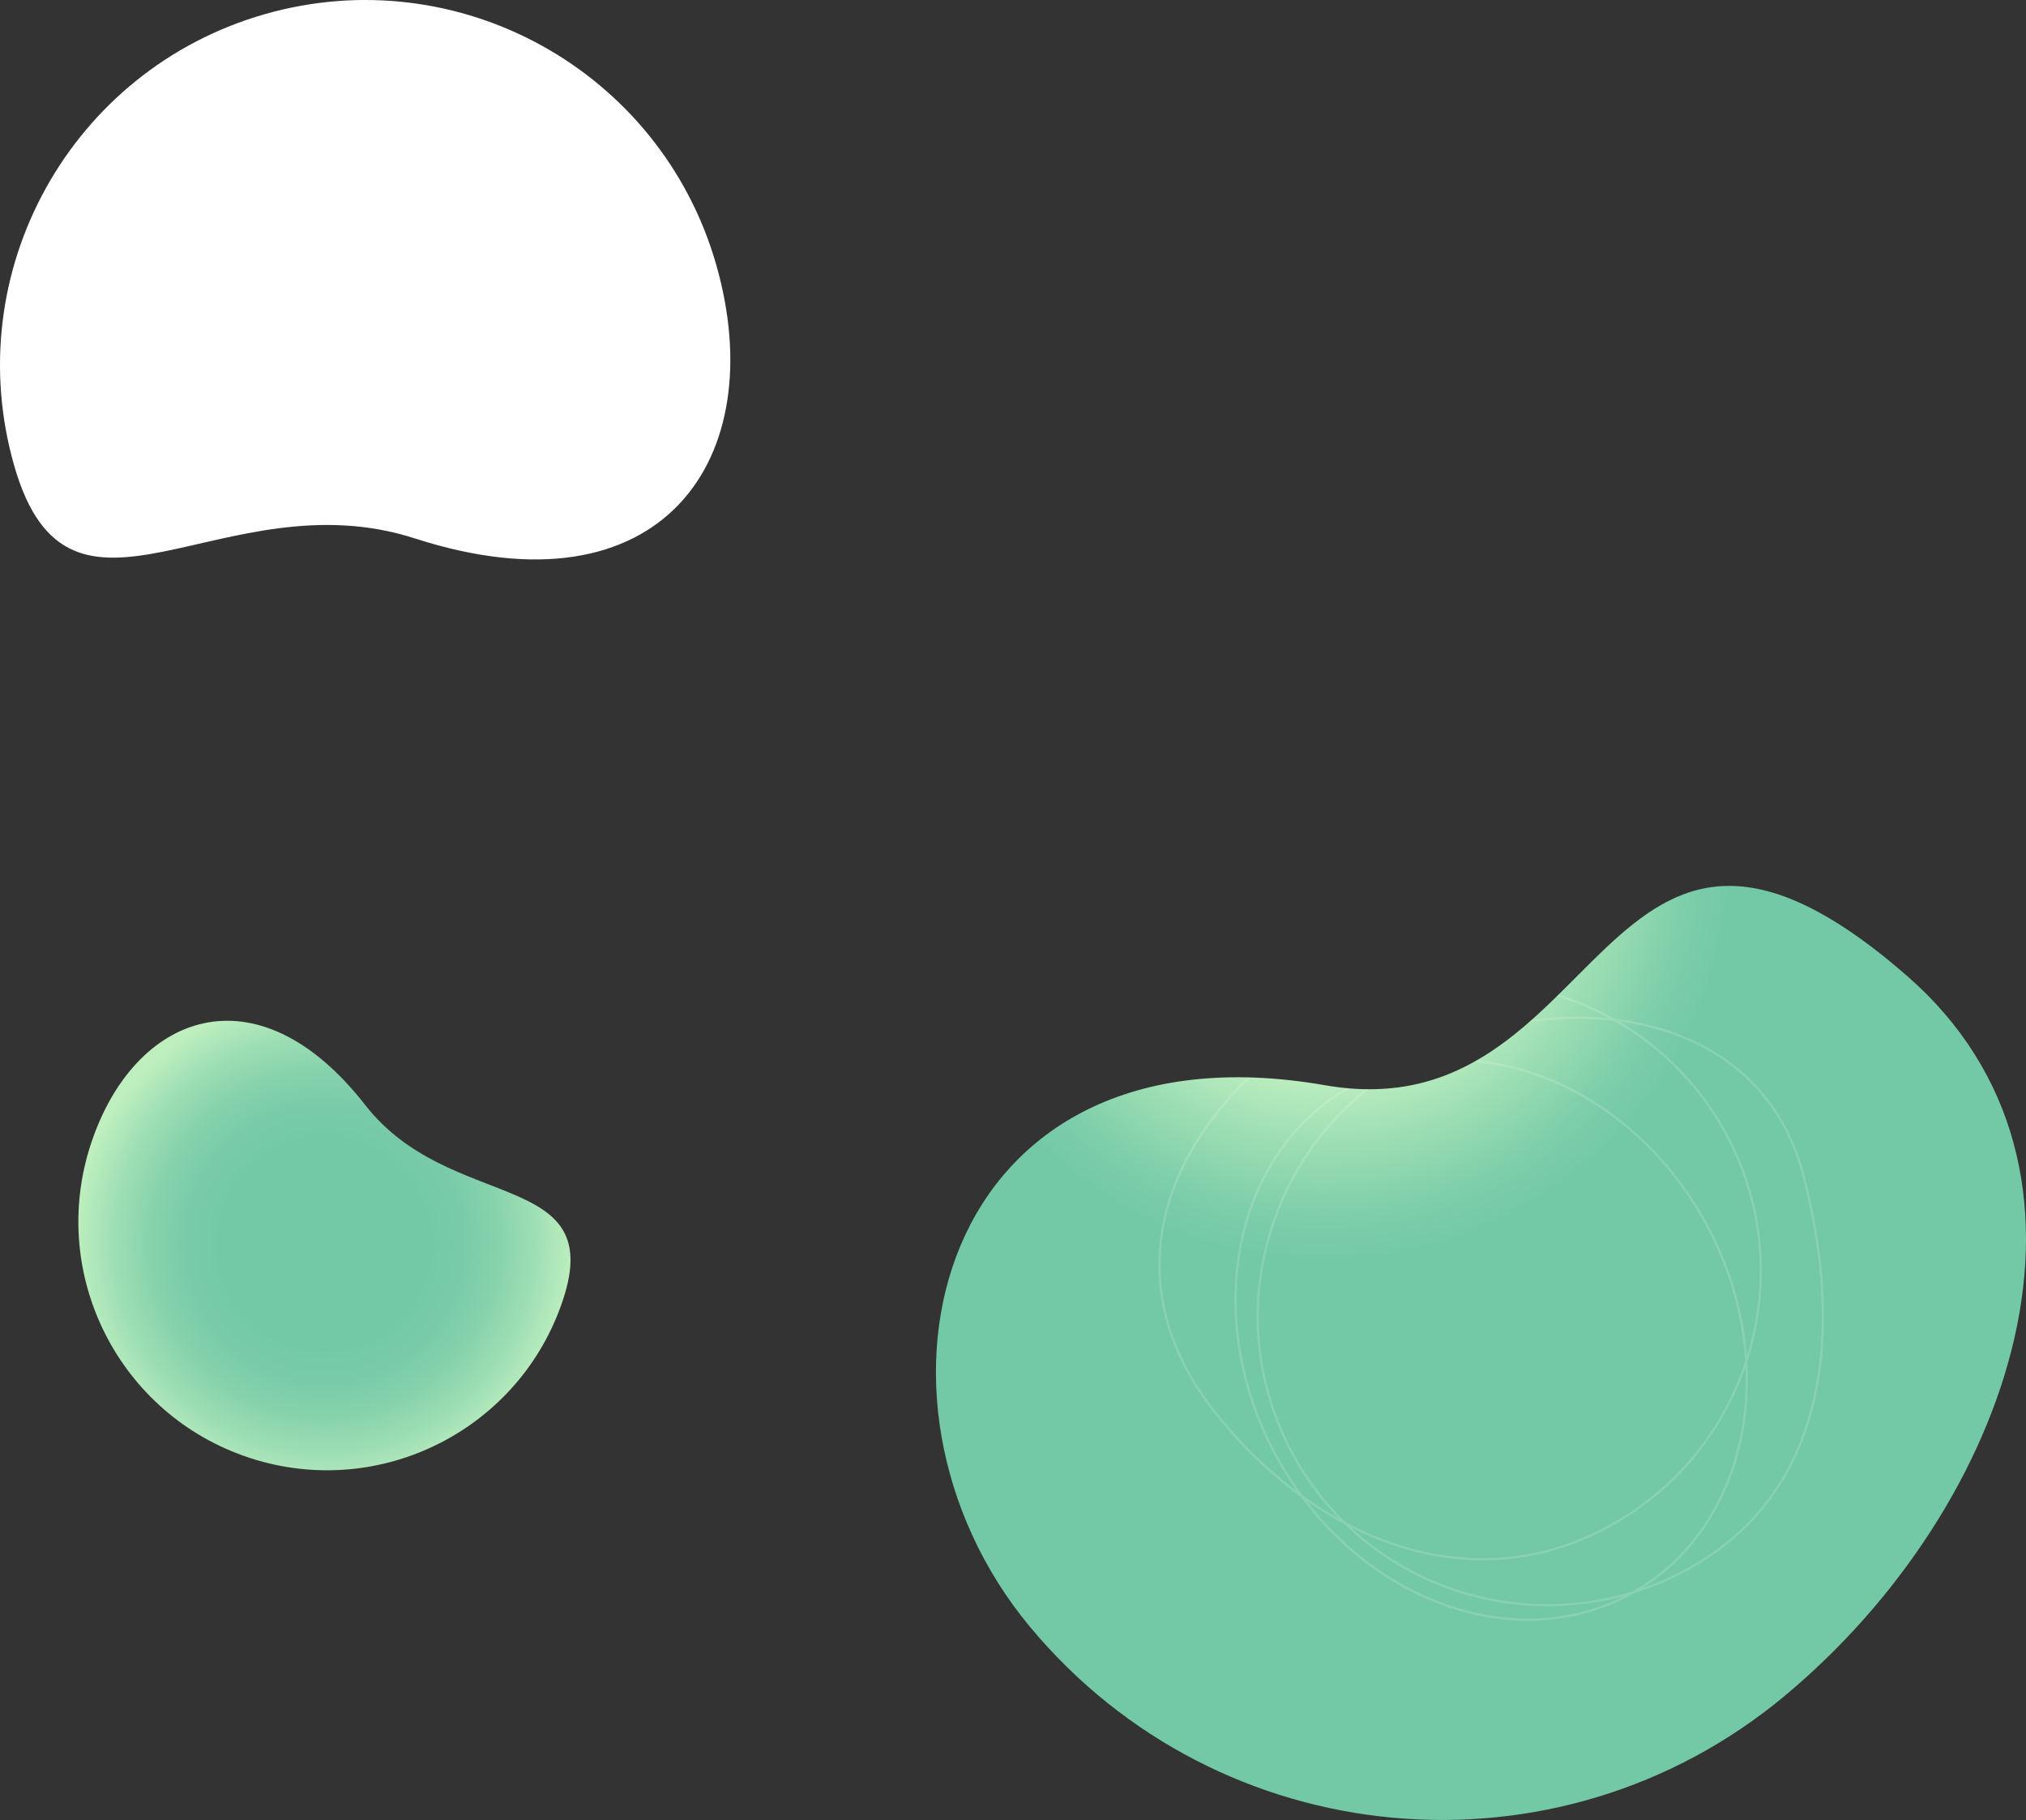 <svg xmlns="http://www.w3.org/2000/svg" xmlns:xlink="http://www.w3.org/1999/xlink" viewBox="0 0 2592.29 2328.9"><rect x="0" y="0" width="2592.29" height="2328.9" fill="#333333" stroke="none"/><defs><style>.cls-1{fill:url(#Gradiente_sem_nome_3);}.cls-2{fill:#fff;}.cls-3{fill:url(#Gradiente_sem_nome_31);}.cls-4{clip-path:url(#clip-path);}.cls-5{opacity:0.15;}.cls-6{fill:none;stroke:#fff;stroke-miterlimit:10;stroke-width:2.94px;}</style><radialGradient id="Gradiente_sem_nome_3" cx="495.68" cy="-168.77" r="800.4" gradientTransform="translate(-21.23 38.07) rotate(10.11)" gradientUnits="userSpaceOnUse"><stop offset="0.35" stop-color="#bfefbf"/><stop offset="0.47" stop-color="#9bddb3"/><stop offset="0.58" stop-color="#7eceaa"/><stop offset="0.65" stop-color="#73c9a6"/></radialGradient><radialGradient id="Gradiente_sem_nome_31" cx="-340.23" cy="620.21" r="357.36" gradientTransform="translate(-1414.12 139.86) rotate(-92.01)" gradientUnits="userSpaceOnUse"><stop offset="0.38" stop-color="#73c9a6"/><stop offset="0.49" stop-color="#78cba8"/><stop offset="0.62" stop-color="#86d2ac"/><stop offset="0.75" stop-color="#9ddeb4"/><stop offset="0.89" stop-color="#bdeebe"/><stop offset="0.9" stop-color="#bfefbf"/></radialGradient><clipPath id="clip-path" transform="translate(1197.53 1133.61)"><path class="cls-1" d="M497.91,255.08c362,63.19,348-485,744.06-140.44,285.59,248.48,134.73,680-156.25,922.09s-723.15,202.51-965.28-88.47S-.19,168.14,497.91,255.08Z"/></clipPath></defs><title>Asset 6</title><g id="Layer_2" data-name="Layer 2"><g id="BACKGROUND"><path class="cls-2" d="M-666.65-444.62c-245.53-79.26-441.5,155.1-512.65-92.9s72.23-506.72,320.23-577.86,506.72,72.23,577.86,320.23S-350.09-342.43-666.65-444.62Z" transform="translate(1197.53 1133.61)"/><path class="cls-3" d="M-730.2,280.4c108.05,138.51,308.05,81.37,253.34,248.3S-711.24,786.6-878.17,731.89s-257.9-234.38-203.19-401.31S-869.5,101.83-730.2,280.4Z" transform="translate(1197.53 1133.61)"/><path class="cls-1" d="M497.91,255.08c362,63.19,348-485,744.06-140.44,285.59,248.48,134.73,680-156.25,922.09s-723.15,202.51-965.28-88.47S-.19,168.14,497.91,255.08Z" transform="translate(1197.53 1133.61)"/><g class="cls-4"><g class="cls-5"><ellipse class="cls-6" cx="710.46" cy="581.01" rx="312.61" ry="370.62" transform="translate(1005.21 1549.31) rotate(-28.9)"/><path class="cls-6" d="M504.38,169.84c-180,99.36-303.27,306.94-146.82,504.39,127.11,160.43,325,243.91,505,144.55s245.75-325.19,146.83-504.39S684.39,70.47,504.38,169.84Z" transform="translate(1197.53 1133.61)"/><path class="cls-6" d="M604.61,224.88c-180,99.37-245.75,325.19-146.83,504.39s325,243.92,505.05,144.55,198.92-306.44,146.82-504.39C1051.53,148.58,784.62,125.52,604.61,224.88Z" transform="translate(1197.53 1133.61)"/></g></g></g></g></svg>